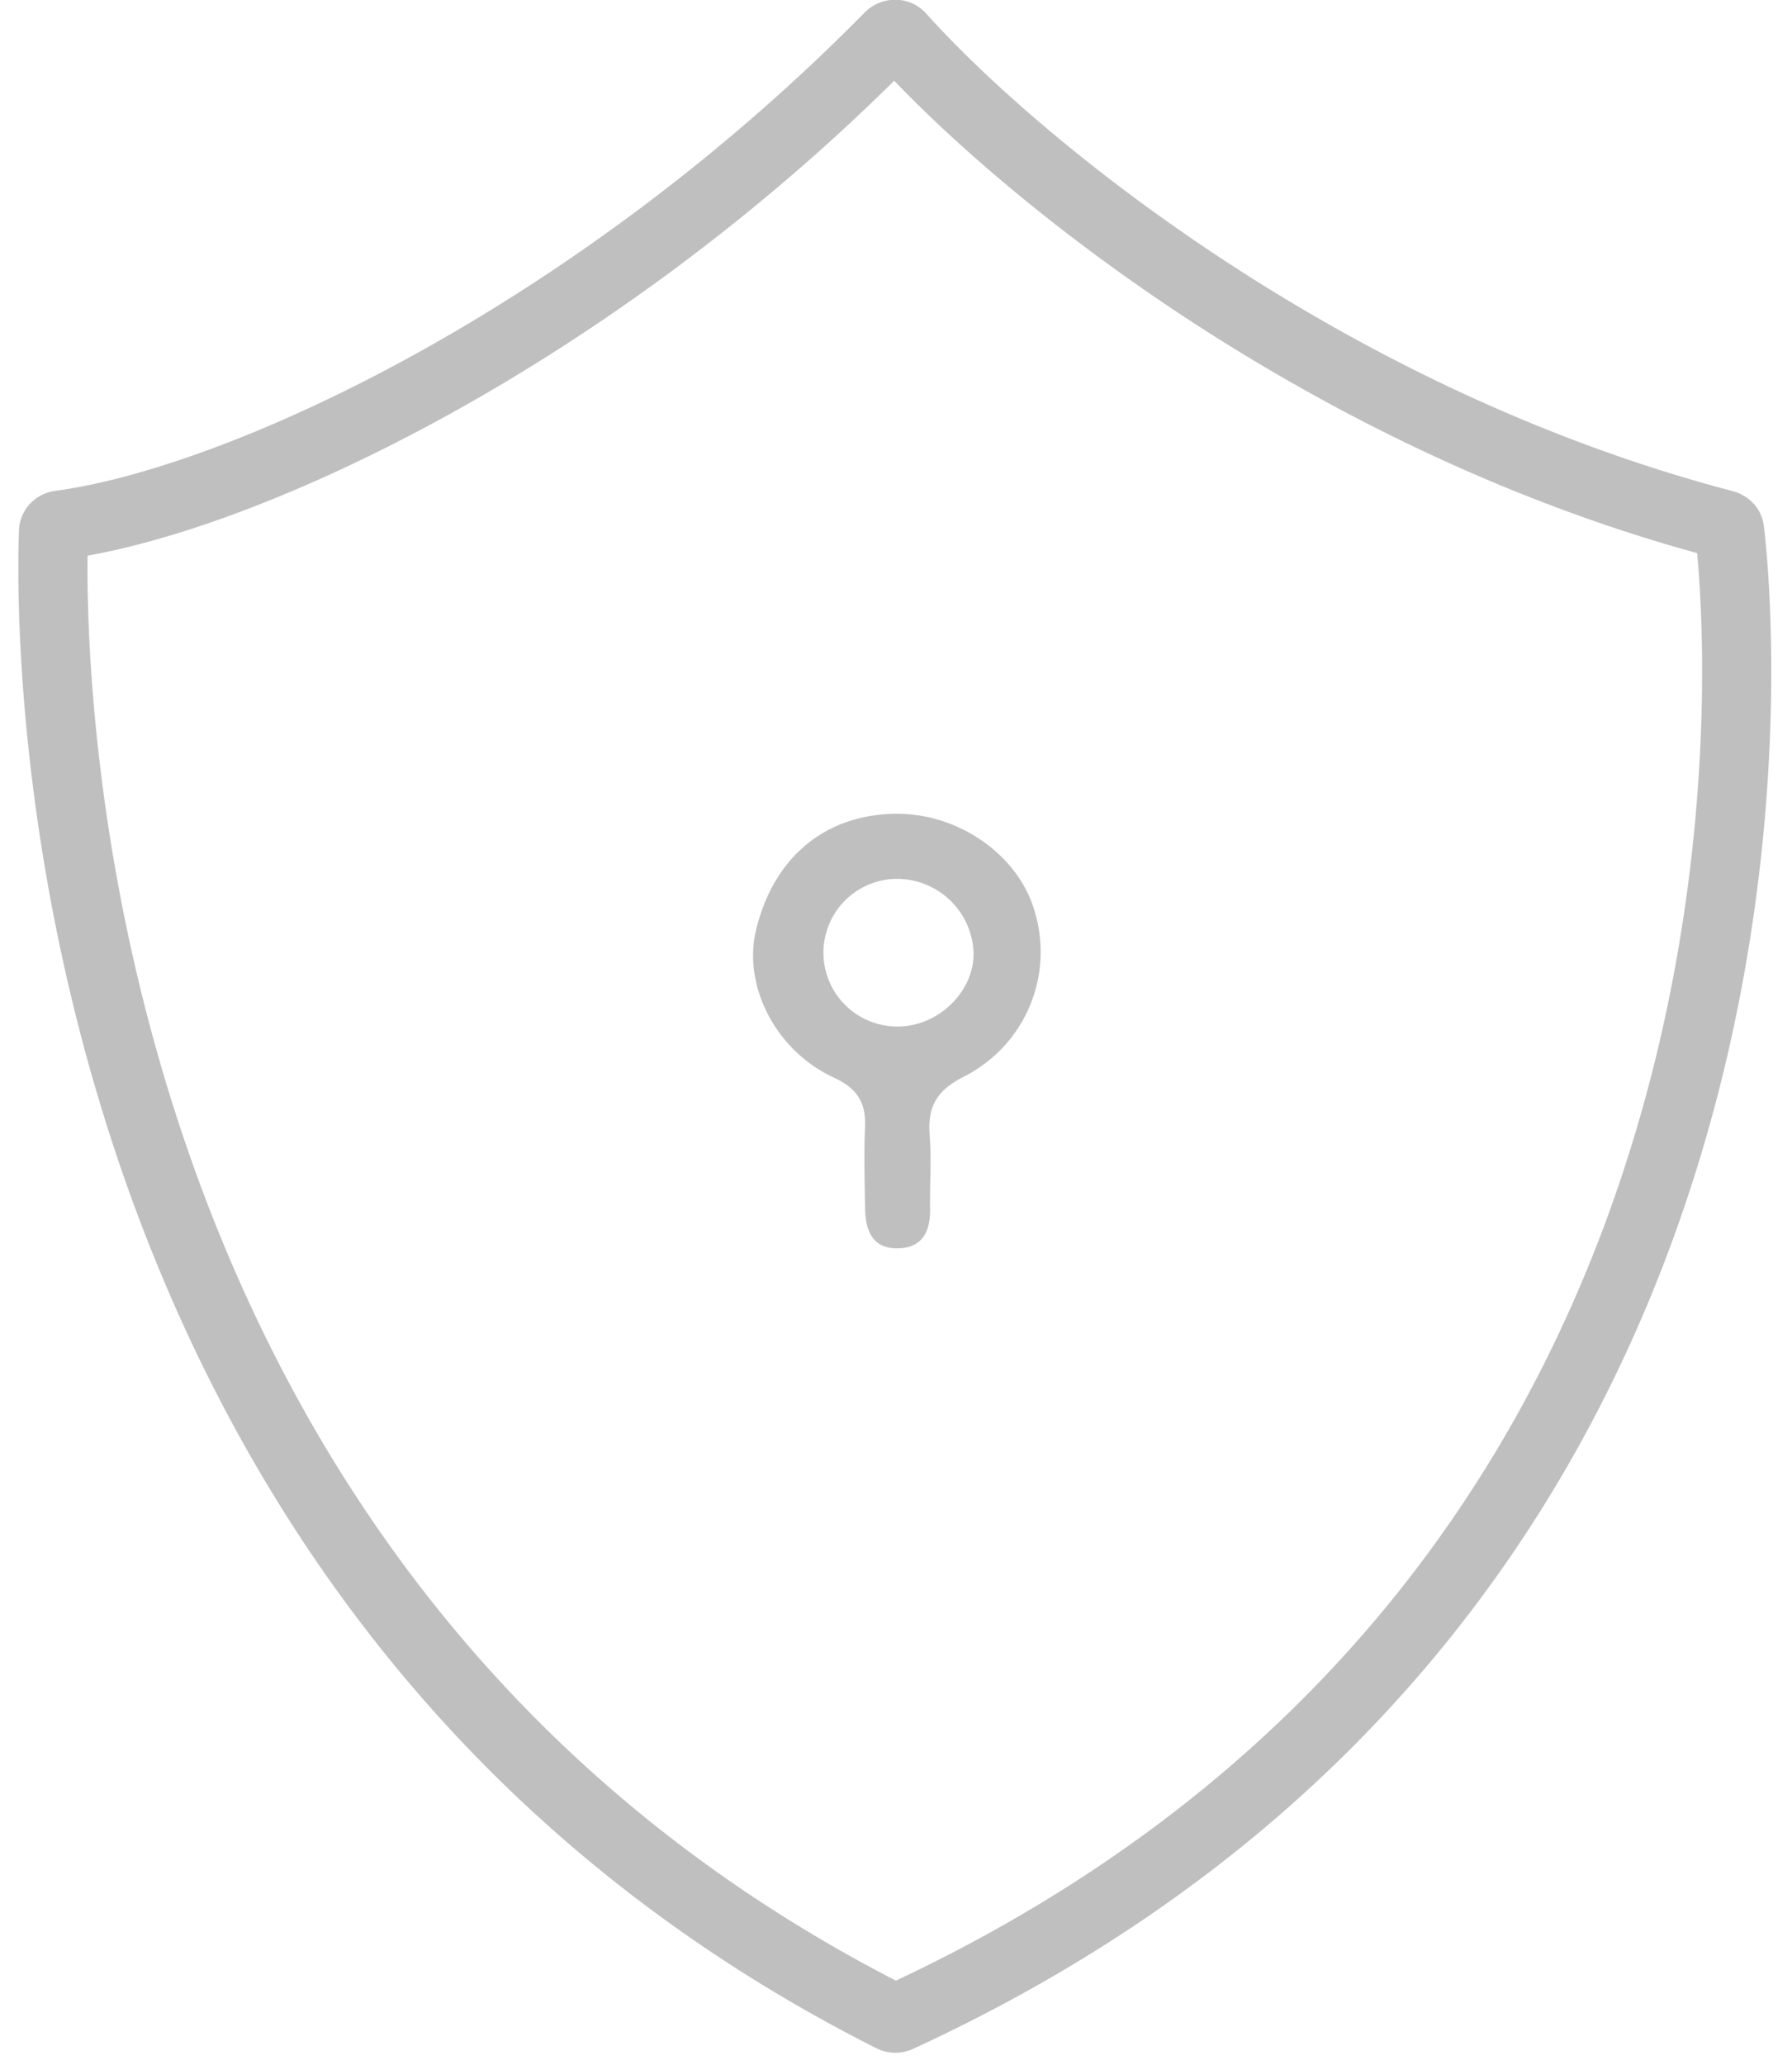 <svg width="217" height="250" fill="none" xmlns="http://www.w3.org/2000/svg"><g clip-path="url(#clip0)" fill="#BFBFBF"><path d="M108.642 98.513c7.705 0 14.963 5.241 16.749 12.165a16.894 16.894 0 01-.802 11.361 16.93 16.93 0 01-7.833 8.277c-3.35 1.682-4.457 3.671-4.178 7.156.233 2.918 0 5.864.046 8.801.056 2.658-.818 4.712-3.722 4.842-3.284.149-4.113-2.165-4.15-4.926-.046-3.243-.149-6.505 0-9.73.121-2.983-.93-4.693-3.806-6.022-7.081-3.281-10.998-11.153-9.398-17.835 2.14-8.885 8.45-14.061 17.094-14.09zm9.249 16.728a9.29 9.29 0 00-2.955-6.36 9.312 9.312 0 00-6.564-2.487 8.966 8.966 0 00-6.241 2.824 8.948 8.948 0 00-2.413 6.404 8.938 8.938 0 005.794 8.075 8.96 8.96 0 003.446.569c4.858-.14 9.064-4.387 8.933-8.987v-.038z"/><path fill-rule="evenodd" clip-rule="evenodd" d="M108.285 9.775C90.768 27.075 71.802 40.547 54.4 50.157c-16.75 9.25-32.264 15.04-43.798 17.115-.101 9.459.646 37.587 11.396 69.766 12.05 36.069 36.589 77.038 86.492 102.735 54.498-25.63 78.914-66.858 89.642-102.966 9.706-32.669 8.183-61.122 7.385-69.845-46.41-12.774-82.125-41.397-97.232-57.187zm-3.572-8.267c1.985-2.017 5.41-2.14 7.47.161 12.867 14.376 49.508 45.152 97.648 57.79 1.615.424 3.471 1.796 3.767 4.26.578 4.82 3.881 37.374-7.437 75.468-11.357 38.223-37.465 82.056-95.584 108.843a5.151 5.151 0 01-4.464-.078c-53.337-26.905-79.409-70.398-92.06-108.266C1.426 101.883 2.092 69.494 2.299 64.194a4.952 4.952 0 011.509-3.387A5.16 5.16 0 016.71 59.42c10.351-1.393 26.013-6.851 43.636-16.583 17.554-9.695 36.805-23.494 54.366-41.33z"/></g><defs><clipPath id="clip0"><path fill="#fff" d="M0 0h217v250H0z"/></clipPath></defs></svg>